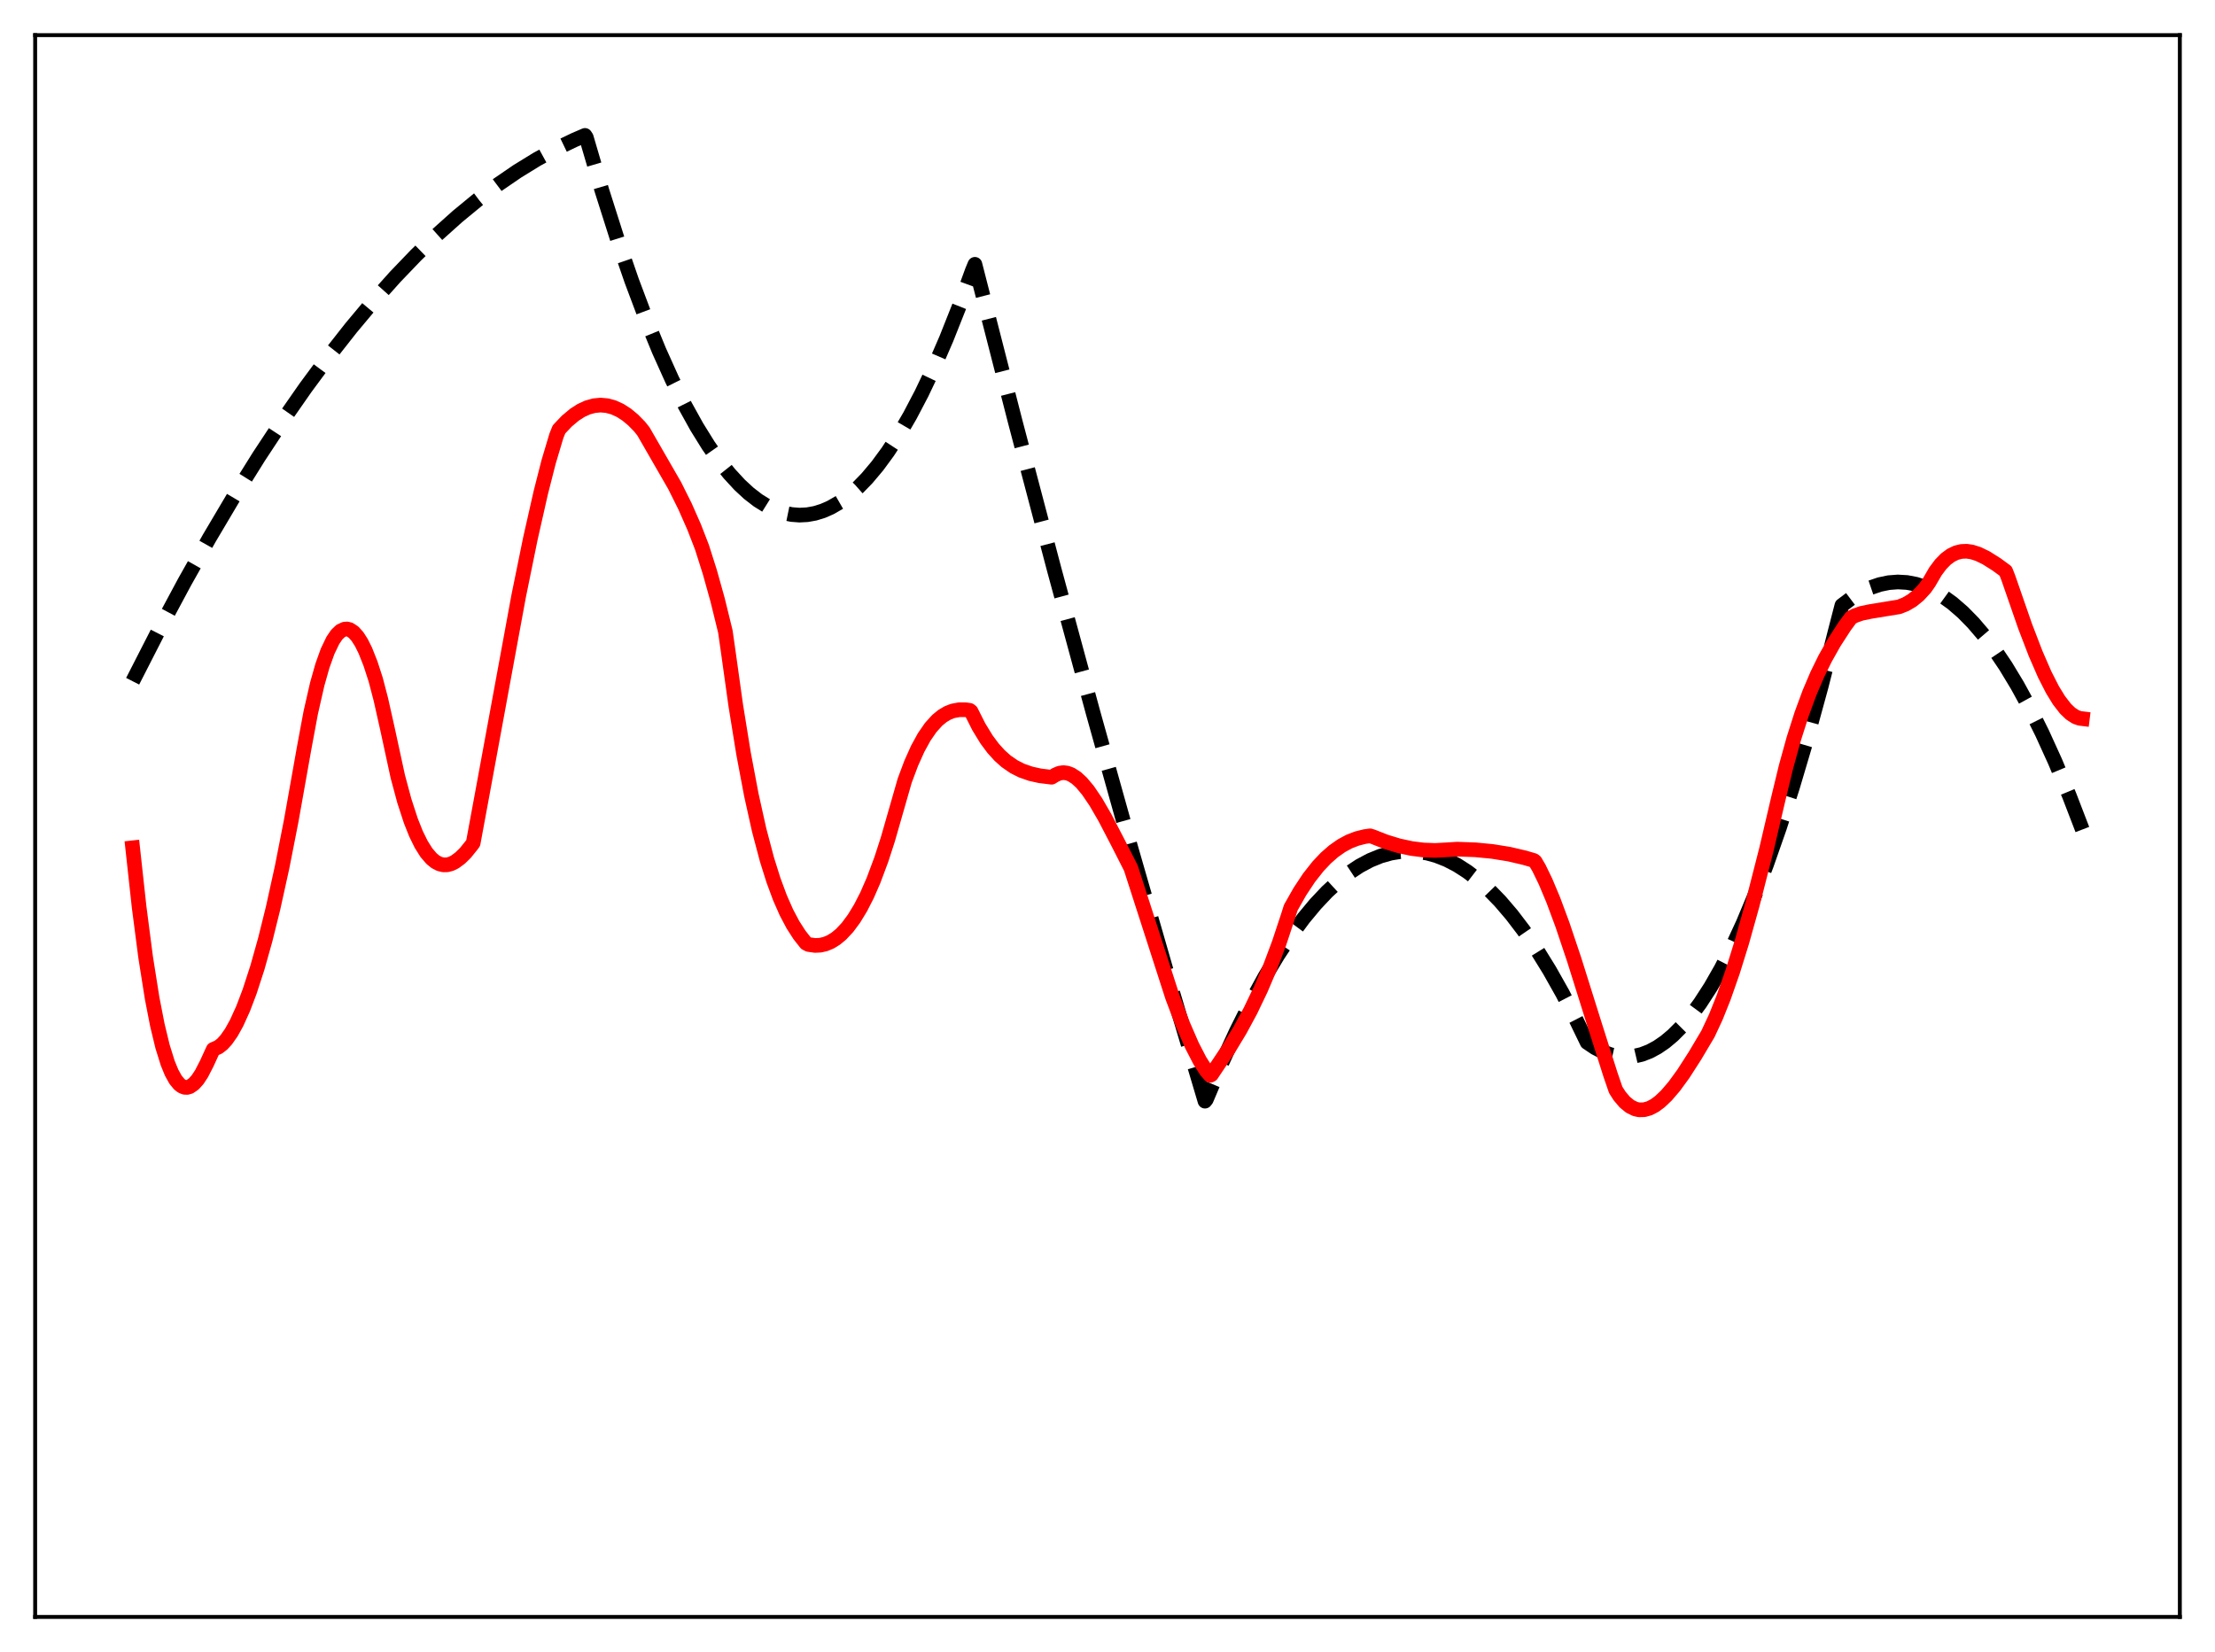 <?xml version="1.0" encoding="utf-8" standalone="no"?>
<!DOCTYPE svg PUBLIC "-//W3C//DTD SVG 1.1//EN"
  "http://www.w3.org/Graphics/SVG/1.1/DTD/svg11.dtd">
<svg xmlns:xlink="http://www.w3.org/1999/xlink" width="453.6pt" height="338.4pt" viewBox="0 0 453.6 338.4" xmlns="http://www.w3.org/2000/svg" version="1.1">
 <defs>
  <style type="text/css">*{stroke-linejoin: round; stroke-linecap: butt}</style>
 </defs>
 <g id="figure_1">
  <g id="patch_1">
   <path d="M 0 338.4 
L 453.6 338.4 
L 453.6 0 
L 0 0 
z
" style="fill: #ffffff"/>
  </g>
  <g id="axes_1">
   <g id="patch_2">
    <path d="M 7.2 331.2 
L 446.4 331.2 
L 446.4 7.2 
L 7.2 7.2 
z
" style="fill: #ffffff"/>
   </g>
   <g id="matplotlib.axis_1"/>
   <g id="matplotlib.axis_2"/>
   <g id="line2d_1">
    <path d="M 27.164 139.541 
L 32.487 129.127 
L 37.811 119.199 
L 42.868 110.218 
L 47.926 101.676 
L 52.983 93.572 
L 57.775 86.301 
L 62.566 79.423 
L 67.357 72.94 
L 71.882 67.178 
L 76.407 61.768 
L 80.932 56.709 
L 85.191 52.269 
L 89.45 48.14 
L 93.709 44.323 
L 97.968 40.817 
L 101.961 37.813 
L 105.953 35.082 
L 109.946 32.626 
L 113.939 30.442 
L 117.665 28.651 
L 119.795 27.735 
L 120.061 28.134 
L 123.255 39.006 
L 126.449 49.056 
L 129.377 57.546 
L 132.305 65.344 
L 134.967 71.834 
L 137.629 77.752 
L 140.291 83.099 
L 142.687 87.422 
L 145.082 91.283 
L 147.212 94.326 
L 149.341 97.004 
L 151.471 99.316 
L 153.334 101.039 
L 155.197 102.482 
L 157.06 103.645 
L 158.924 104.529 
L 160.521 105.063 
L 162.118 105.391 
L 163.715 105.514 
L 165.312 105.431 
L 166.909 105.143 
L 168.506 104.648 
L 170.103 103.948 
L 171.967 102.872 
L 173.83 101.515 
L 175.693 99.879 
L 177.556 97.963 
L 179.686 95.43 
L 181.815 92.531 
L 183.945 89.267 
L 186.34 85.157 
L 188.736 80.585 
L 191.132 75.55 
L 193.793 69.413 
L 196.455 62.704 
L 199.117 55.424 
L 199.649 54.141 
L 207.901 86.364 
L 215.887 116.658 
L 223.872 146.076 
L 231.591 173.681 
L 239.311 200.469 
L 246.764 225.556 
L 247.03 225.221 
L 250.224 217.695 
L 253.152 211.325 
L 256.08 205.461 
L 259.008 200.103 
L 261.67 195.671 
L 264.332 191.657 
L 266.993 188.061 
L 269.389 185.182 
L 271.785 182.642 
L 274.18 180.441 
L 276.31 178.768 
L 278.439 177.363 
L 280.569 176.226 
L 282.698 175.356 
L 284.828 174.754 
L 286.691 174.446 
L 288.554 174.344 
L 290.417 174.446 
L 292.281 174.753 
L 294.144 175.265 
L 296.273 176.101 
L 298.403 177.205 
L 300.532 178.576 
L 302.662 180.215 
L 304.791 182.121 
L 307.187 184.586 
L 309.583 187.389 
L 311.978 190.531 
L 314.64 194.419 
L 317.302 198.725 
L 319.964 203.449 
L 322.892 209.129 
L 325.021 213.521 
L 326.618 214.597 
L 328.215 215.432 
L 329.812 216.025 
L 331.409 216.376 
L 333.007 216.486 
L 334.604 216.354 
L 336.201 215.98 
L 337.798 215.364 
L 339.395 214.507 
L 340.992 213.408 
L 342.589 212.067 
L 344.452 210.197 
L 346.316 207.998 
L 348.179 205.47 
L 350.308 202.178 
L 352.438 198.457 
L 354.567 194.305 
L 356.963 189.121 
L 359.359 183.393 
L 361.754 177.121 
L 364.416 169.514 
L 367.078 161.236 
L 370.006 151.354 
L 372.934 140.66 
L 375.862 129.153 
L 377.193 124.005 
L 379.322 122.403 
L 381.185 121.267 
L 383.049 120.379 
L 384.912 119.74 
L 386.775 119.349 
L 388.639 119.206 
L 390.502 119.311 
L 392.365 119.665 
L 394.228 120.267 
L 396.092 121.117 
L 397.955 122.216 
L 399.818 123.563 
L 401.948 125.406 
L 404.077 127.574 
L 406.207 130.066 
L 408.336 132.882 
L 410.732 136.438 
L 413.127 140.404 
L 415.523 144.781 
L 418.185 150.125 
L 420.847 155.976 
L 423.775 162.998 
L 426.436 169.913 
L 426.436 169.913 
" clip-path="url(#p5b0bbf8060)" style="fill: none; stroke-dasharray: 11.1,4.8; stroke-dashoffset: 0; stroke: #000000; stroke-width: 3"/>
   </g>
   <g id="line2d_2">
    <path d="M 27.164 173.657 
L 28.495 185.829 
L 29.825 196.069 
L 31.156 204.473 
L 32.221 209.942 
L 33.286 214.356 
L 34.351 217.772 
L 35.149 219.715 
L 35.948 221.156 
L 36.746 222.122 
L 37.279 222.515 
L 37.811 222.717 
L 38.343 222.735 
L 38.876 222.578 
L 39.674 222.032 
L 40.473 221.139 
L 41.271 219.927 
L 42.336 217.862 
L 43.667 214.953 
L 44.732 214.484 
L 45.53 213.857 
L 46.329 212.987 
L 47.393 211.464 
L 48.458 209.538 
L 49.789 206.604 
L 51.12 203.101 
L 52.717 198.182 
L 54.314 192.498 
L 55.911 186.064 
L 57.775 177.61 
L 59.638 168.118 
L 62.3 153.154 
L 63.631 145.993 
L 64.961 140.148 
L 66.026 136.385 
L 67.091 133.407 
L 68.156 131.191 
L 68.954 130.008 
L 69.753 129.243 
L 70.551 128.871 
L 71.084 128.836 
L 71.616 128.971 
L 72.415 129.497 
L 73.213 130.391 
L 74.012 131.644 
L 74.81 133.249 
L 75.875 135.937 
L 76.94 139.221 
L 78.004 143.302 
L 79.335 149.246 
L 81.465 159.067 
L 82.796 164.023 
L 84.127 168.109 
L 85.191 170.783 
L 86.256 172.954 
L 87.321 174.649 
L 88.385 175.89 
L 89.184 176.538 
L 89.983 176.956 
L 90.781 177.154 
L 91.58 177.143 
L 92.378 176.933 
L 93.177 176.535 
L 94.241 175.747 
L 95.306 174.704 
L 96.637 173.051 
L 96.903 172.677 
L 98.767 162.587 
L 106.22 122.069 
L 108.615 110.319 
L 110.745 100.907 
L 112.342 94.635 
L 113.939 89.287 
L 114.471 87.955 
L 116.068 86.27 
L 117.665 84.931 
L 118.996 84.078 
L 120.327 83.467 
L 121.658 83.098 
L 122.989 82.972 
L 124.32 83.092 
L 125.651 83.455 
L 126.982 84.062 
L 128.313 84.913 
L 129.644 86.015 
L 130.975 87.373 
L 131.773 88.375 
L 138.161 99.465 
L 140.291 103.737 
L 142.154 107.967 
L 143.751 112.089 
L 145.348 117.123 
L 146.945 122.837 
L 148.543 129.345 
L 149.075 133.064 
L 150.672 144.485 
L 152.269 154.36 
L 153.866 162.826 
L 155.463 170.013 
L 157.06 176.05 
L 158.391 180.29 
L 159.722 183.887 
L 161.053 186.907 
L 162.384 189.423 
L 163.715 191.496 
L 165.046 193.189 
L 165.578 193.467 
L 166.909 193.659 
L 167.974 193.608 
L 169.039 193.364 
L 170.103 192.917 
L 171.168 192.258 
L 172.233 191.378 
L 173.564 189.955 
L 174.895 188.158 
L 176.225 185.975 
L 177.556 183.376 
L 178.887 180.327 
L 180.484 176.048 
L 181.815 171.941 
L 185.276 159.885 
L 186.607 156.335 
L 187.937 153.368 
L 189.268 150.943 
L 190.599 149.017 
L 191.93 147.547 
L 192.995 146.67 
L 194.06 146.036 
L 195.124 145.621 
L 196.455 145.375 
L 197.786 145.388 
L 198.585 145.503 
L 198.851 145.706 
L 200.448 148.879 
L 202.045 151.488 
L 203.376 153.275 
L 204.707 154.747 
L 206.038 155.937 
L 207.635 157.042 
L 209.232 157.848 
L 211.095 158.497 
L 212.959 158.909 
L 215.354 159.205 
L 216.153 158.718 
L 216.951 158.373 
L 217.75 158.256 
L 218.548 158.353 
L 219.347 158.649 
L 220.412 159.332 
L 221.476 160.311 
L 222.807 161.9 
L 224.404 164.255 
L 226.268 167.468 
L 228.929 172.579 
L 231.591 177.818 
L 240.109 204.233 
L 242.239 209.864 
L 244.102 214.157 
L 245.699 217.256 
L 247.03 219.345 
L 247.828 220.266 
L 248.095 220.123 
L 251.555 214.932 
L 253.951 210.962 
L 256.08 207.022 
L 258.209 202.577 
L 260.073 198.186 
L 261.936 193.217 
L 263.799 187.593 
L 264.332 185.912 
L 266.195 182.625 
L 268.058 179.81 
L 269.921 177.444 
L 271.519 175.753 
L 273.116 174.355 
L 274.713 173.233 
L 276.31 172.369 
L 277.907 171.755 
L 279.504 171.357 
L 280.569 171.207 
L 281.101 171.374 
L 283.763 172.42 
L 286.425 173.234 
L 289.087 173.807 
L 291.482 174.108 
L 293.878 174.198 
L 296.273 174.07 
L 298.403 173.933 
L 302.129 174.069 
L 305.59 174.401 
L 309.05 174.958 
L 312.244 175.705 
L 314.108 176.254 
L 314.374 176.454 
L 315.172 177.823 
L 316.503 180.571 
L 318.1 184.379 
L 319.964 189.399 
L 322.359 196.53 
L 326.618 210.096 
L 329.812 220.153 
L 330.877 223.252 
L 331.676 224.5 
L 332.74 225.756 
L 333.805 226.632 
L 334.87 227.156 
L 335.668 227.334 
L 336.733 227.306 
L 337.798 227 
L 338.863 226.442 
L 339.927 225.656 
L 341.258 224.392 
L 342.855 222.527 
L 344.719 219.97 
L 347.114 216.24 
L 349.776 211.756 
L 351.373 208.329 
L 352.97 204.339 
L 354.833 199.015 
L 356.697 193.017 
L 358.826 185.405 
L 361.754 173.941 
L 364.15 163.7 
L 365.747 157.09 
L 367.344 151.321 
L 368.941 146.308 
L 370.538 141.969 
L 372.135 138.211 
L 373.732 134.945 
L 375.596 131.629 
L 377.725 128.336 
L 379.056 126.527 
L 379.855 126.111 
L 381.185 125.642 
L 383.049 125.254 
L 388.905 124.3 
L 390.236 123.768 
L 391.567 122.99 
L 392.897 121.907 
L 394.228 120.464 
L 395.027 119.316 
L 396.358 117.029 
L 397.423 115.604 
L 398.487 114.513 
L 399.552 113.726 
L 400.617 113.214 
L 401.681 112.952 
L 402.746 112.911 
L 403.811 113.065 
L 405.142 113.491 
L 406.739 114.27 
L 408.868 115.614 
L 410.732 116.98 
L 411.264 118.337 
L 414.724 128.305 
L 416.854 133.85 
L 418.717 138.132 
L 420.314 141.266 
L 421.645 143.438 
L 422.976 145.161 
L 424.041 146.184 
L 425.105 146.867 
L 425.904 147.141 
L 426.436 147.207 
L 426.436 147.207 
" clip-path="url(#p5b0bbf8060)" style="fill: none; stroke: #ff0000; stroke-width: 3; stroke-linecap: square"/>
   </g>
   <g id="patch_3">
    <path d="M 7.2 331.2 
L 7.2 7.2 
" style="fill: none; stroke: #000000; stroke-width: 0.8; stroke-linejoin: miter; stroke-linecap: square"/>
   </g>
   <g id="patch_4">
    <path d="M 446.4 331.2 
L 446.4 7.2 
" style="fill: none; stroke: #000000; stroke-width: 0.8; stroke-linejoin: miter; stroke-linecap: square"/>
   </g>
   <g id="patch_5">
    <path d="M 7.2 331.2 
L 446.4 331.2 
" style="fill: none; stroke: #000000; stroke-width: 0.8; stroke-linejoin: miter; stroke-linecap: square"/>
   </g>
   <g id="patch_6">
    <path d="M 7.2 7.2 
L 446.4 7.2 
" style="fill: none; stroke: #000000; stroke-width: 0.8; stroke-linejoin: miter; stroke-linecap: square"/>
   </g>
  </g>
 </g>
 <defs>
  <clipPath id="p5b0bbf8060">
   <rect x="7.2" y="7.2" width="439.2" height="324"/>
  </clipPath>
 </defs>
</svg>
